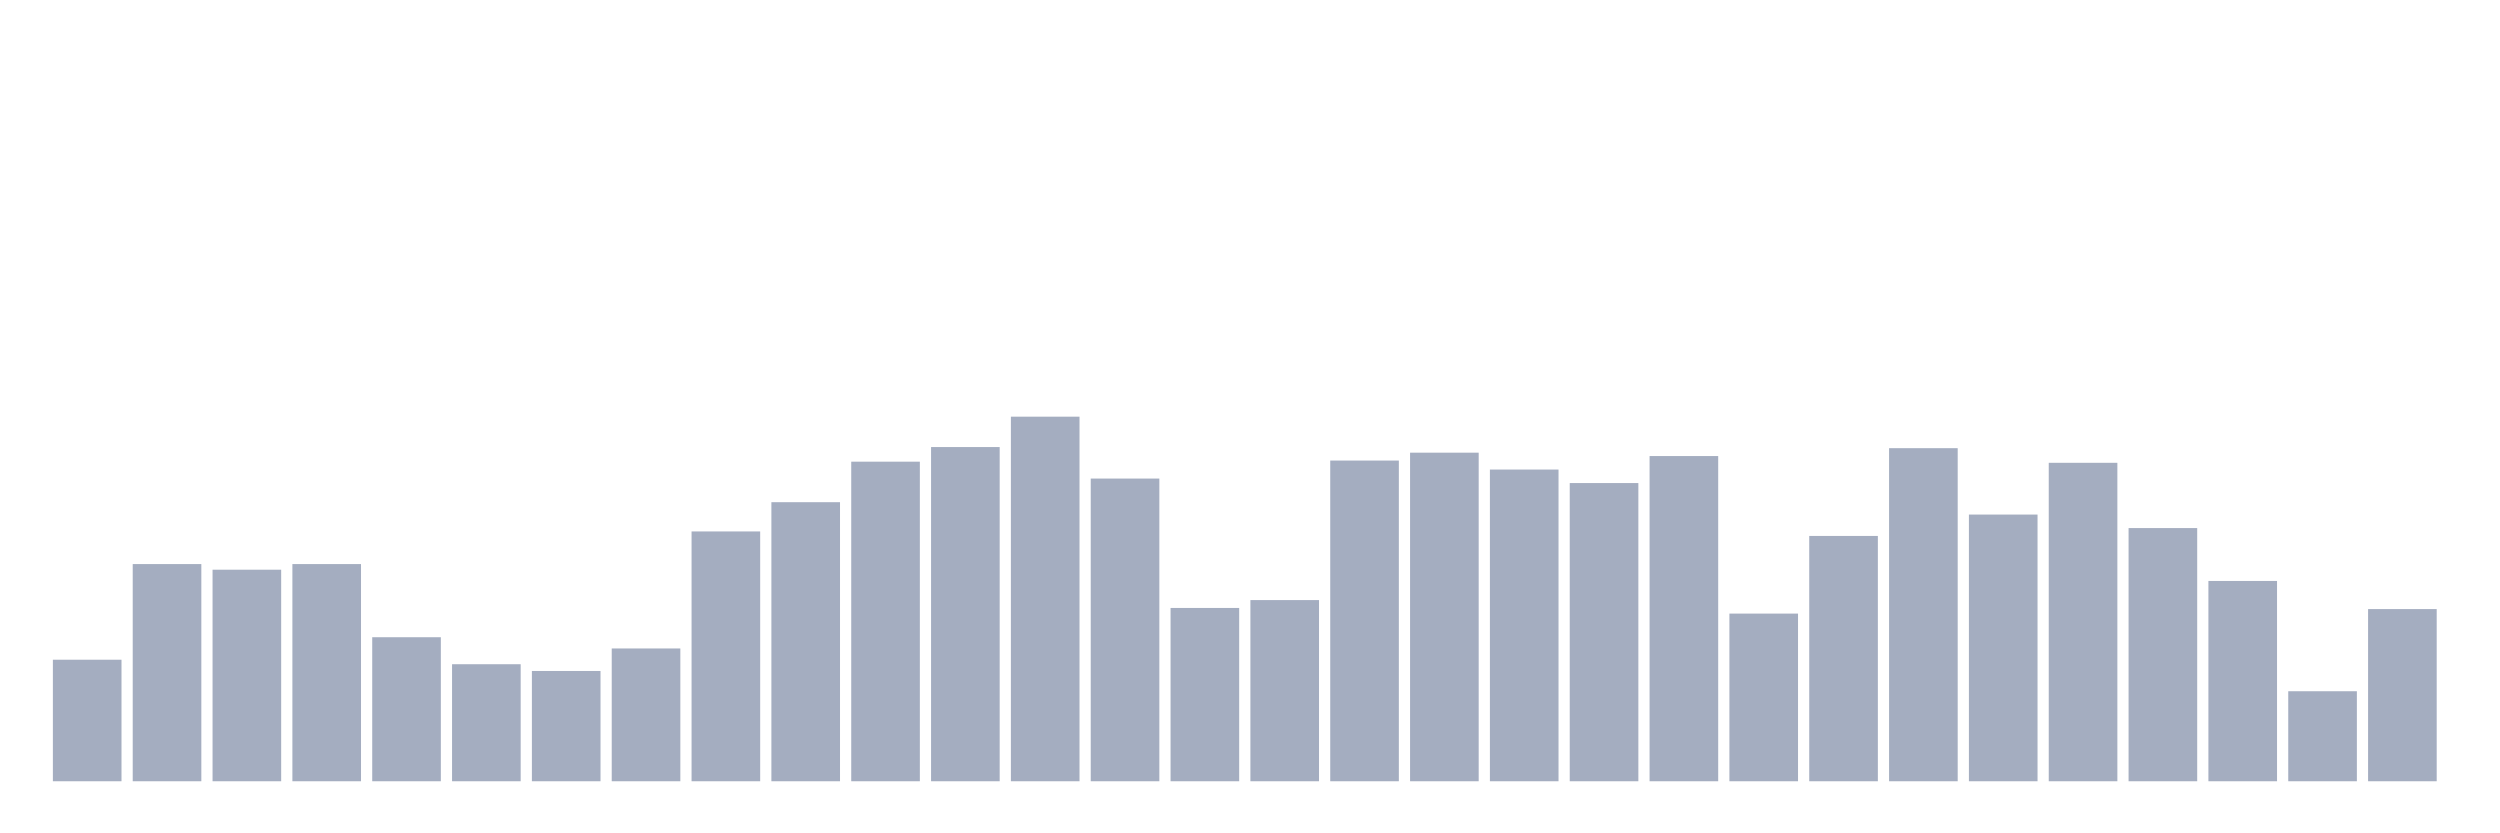 <svg xmlns="http://www.w3.org/2000/svg" viewBox="0 0 480 160"><g transform="translate(10,10)"><rect class="bar" x="0.153" width="13.175" y="116.667" height="23.333" fill="rgb(164,173,192)"></rect><rect class="bar" x="15.482" width="13.175" y="98.302" height="41.698" fill="rgb(164,173,192)"></rect><rect class="bar" x="30.81" width="13.175" y="99.383" height="40.617" fill="rgb(164,173,192)"></rect><rect class="bar" x="46.138" width="13.175" y="98.302" height="41.698" fill="rgb(164,173,192)"></rect><rect class="bar" x="61.466" width="13.175" y="112.346" height="27.654" fill="rgb(164,173,192)"></rect><rect class="bar" x="76.794" width="13.175" y="117.531" height="22.469" fill="rgb(164,173,192)"></rect><rect class="bar" x="92.123" width="13.175" y="118.827" height="21.173" fill="rgb(164,173,192)"></rect><rect class="bar" x="107.451" width="13.175" y="114.506" height="25.494" fill="rgb(164,173,192)"></rect><rect class="bar" x="122.779" width="13.175" y="92.037" height="47.963" fill="rgb(164,173,192)"></rect><rect class="bar" x="138.107" width="13.175" y="86.42" height="53.58" fill="rgb(164,173,192)"></rect><rect class="bar" x="153.436" width="13.175" y="78.642" height="61.358" fill="rgb(164,173,192)"></rect><rect class="bar" x="168.764" width="13.175" y="75.833" height="64.167" fill="rgb(164,173,192)"></rect><rect class="bar" x="184.092" width="13.175" y="70" height="70" fill="rgb(164,173,192)"></rect><rect class="bar" x="199.42" width="13.175" y="81.883" height="58.117" fill="rgb(164,173,192)"></rect><rect class="bar" x="214.748" width="13.175" y="106.728" height="33.272" fill="rgb(164,173,192)"></rect><rect class="bar" x="230.077" width="13.175" y="105.216" height="34.784" fill="rgb(164,173,192)"></rect><rect class="bar" x="245.405" width="13.175" y="78.426" height="61.574" fill="rgb(164,173,192)"></rect><rect class="bar" x="260.733" width="13.175" y="76.914" height="63.086" fill="rgb(164,173,192)"></rect><rect class="bar" x="276.061" width="13.175" y="80.154" height="59.846" fill="rgb(164,173,192)"></rect><rect class="bar" x="291.39" width="13.175" y="82.747" height="57.253" fill="rgb(164,173,192)"></rect><rect class="bar" x="306.718" width="13.175" y="77.562" height="62.438" fill="rgb(164,173,192)"></rect><rect class="bar" x="322.046" width="13.175" y="107.809" height="32.191" fill="rgb(164,173,192)"></rect><rect class="bar" x="337.374" width="13.175" y="92.901" height="47.099" fill="rgb(164,173,192)"></rect><rect class="bar" x="352.702" width="13.175" y="76.049" height="63.951" fill="rgb(164,173,192)"></rect><rect class="bar" x="368.031" width="13.175" y="88.796" height="51.204" fill="rgb(164,173,192)"></rect><rect class="bar" x="383.359" width="13.175" y="78.858" height="61.142" fill="rgb(164,173,192)"></rect><rect class="bar" x="398.687" width="13.175" y="91.389" height="48.611" fill="rgb(164,173,192)"></rect><rect class="bar" x="414.015" width="13.175" y="101.543" height="38.457" fill="rgb(164,173,192)"></rect><rect class="bar" x="429.344" width="13.175" y="122.716" height="17.284" fill="rgb(164,173,192)"></rect><rect class="bar" x="444.672" width="13.175" y="106.944" height="33.056" fill="rgb(164,173,192)"></rect></g></svg>